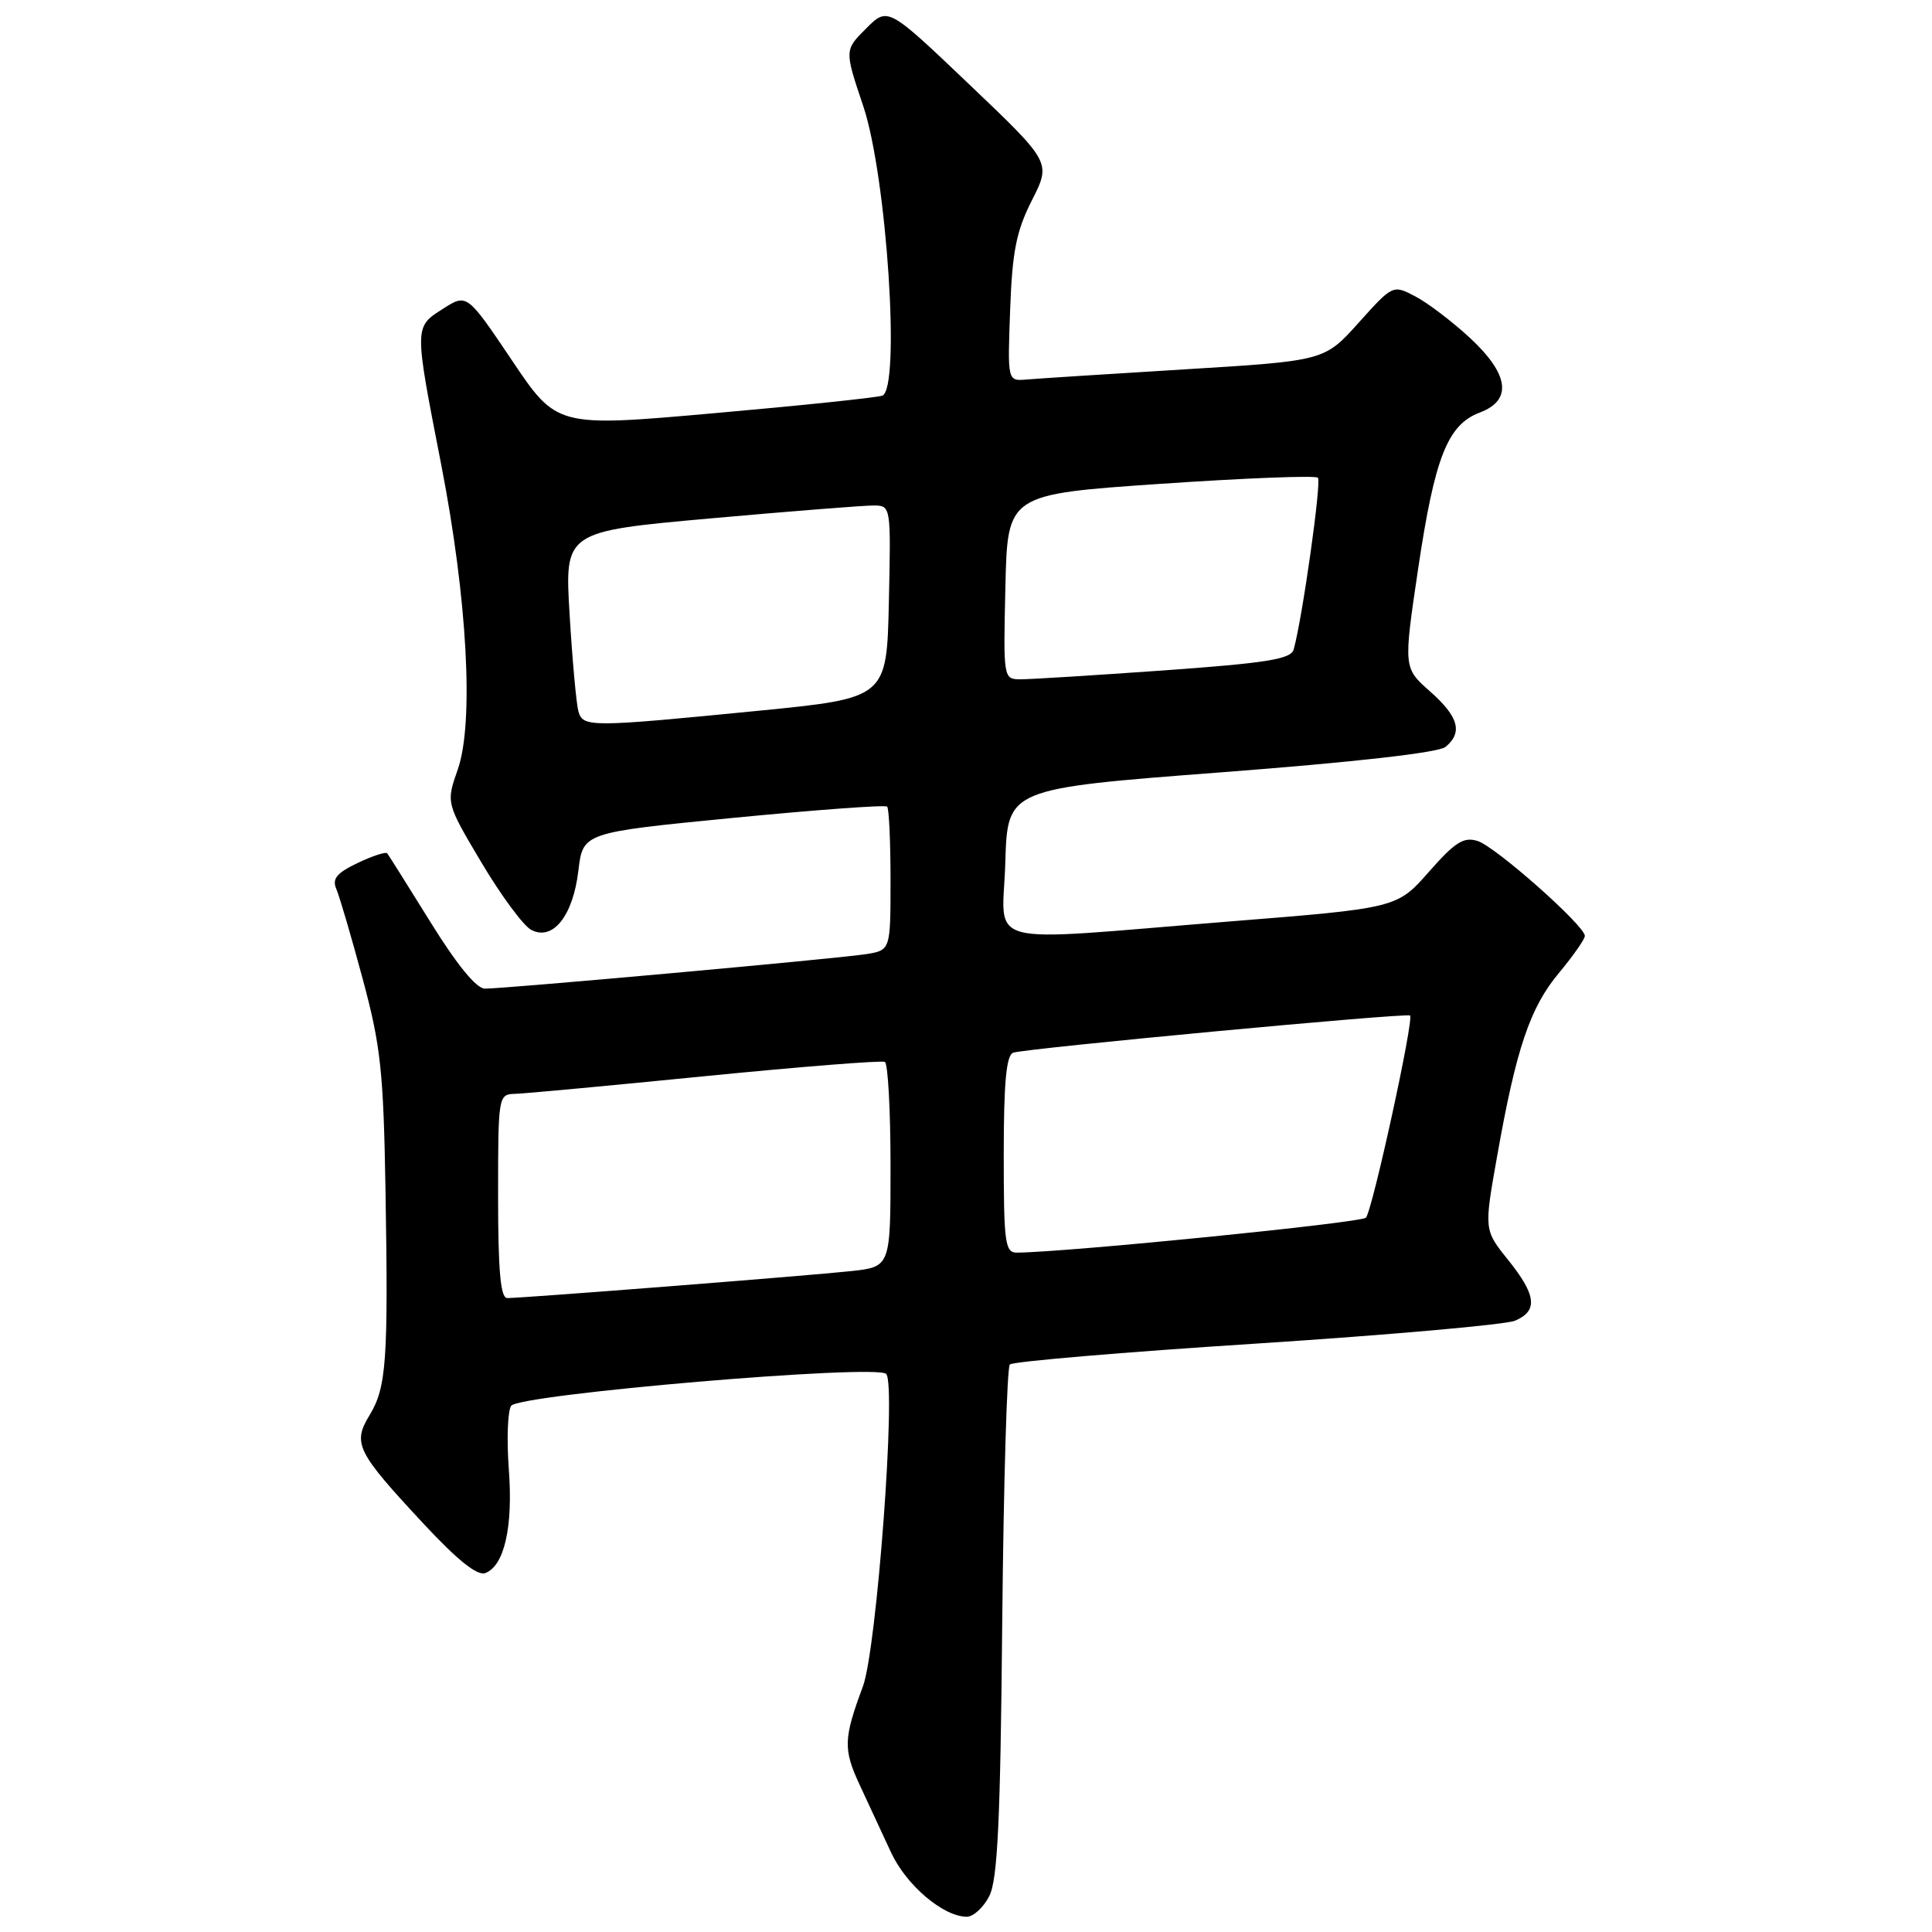 <?xml version="1.0" encoding="UTF-8" standalone="no"?>
<!DOCTYPE svg PUBLIC "-//W3C//DTD SVG 1.1//EN" "http://www.w3.org/Graphics/SVG/1.1/DTD/svg11.dtd" >
<svg xmlns="http://www.w3.org/2000/svg" xmlns:xlink="http://www.w3.org/1999/xlink" version="1.1" viewBox="0 0 256 256">
 <g >
 <path fill="currentColor"
d=" M 131.08 251.25 C 132.19 249.09 132.56 241.31 132.80 215.00 C 132.98 196.57 133.43 181.18 133.81 180.80 C 134.19 180.41 148.90 179.16 166.50 178.03 C 184.10 176.89 199.51 175.52 200.75 175.00 C 203.82 173.70 203.58 171.60 199.82 166.93 C 196.64 162.97 196.64 162.97 198.37 153.24 C 200.90 138.94 202.73 133.51 206.57 128.92 C 208.45 126.66 210.00 124.45 210.00 124.01 C 210.00 122.66 198.18 112.19 195.80 111.44 C 193.95 110.85 192.81 111.57 189.33 115.53 C 185.10 120.33 185.10 120.33 162.80 122.11 C 129.33 124.79 132.88 125.73 133.21 114.25 C 133.50 104.50 133.50 104.50 161.79 102.34 C 179.46 100.99 190.63 99.73 191.54 98.97 C 193.86 97.05 193.27 94.95 189.48 91.61 C 185.96 88.50 185.96 88.50 187.92 75.30 C 190.12 60.56 191.82 56.27 196.09 54.66 C 200.43 53.02 199.97 49.59 194.75 44.75 C 192.41 42.59 189.16 40.12 187.53 39.27 C 184.56 37.72 184.56 37.72 180.03 42.76 C 175.50 47.81 175.50 47.81 157.00 48.94 C 146.82 49.56 137.38 50.17 136.00 50.29 C 133.50 50.50 133.50 50.50 133.85 41.02 C 134.13 33.30 134.67 30.61 136.74 26.53 C 139.28 21.52 139.28 21.52 128.46 11.21 C 117.64 0.90 117.64 0.90 114.77 3.77 C 111.89 6.64 111.89 6.64 114.39 14.07 C 117.51 23.39 119.36 51.59 116.90 52.43 C 116.13 52.69 106.11 53.74 94.64 54.75 C 73.78 56.60 73.78 56.60 67.83 47.74 C 61.87 38.89 61.87 38.89 58.69 40.92 C 54.87 43.36 54.87 43.15 58.45 61.50 C 61.93 79.35 62.82 95.75 60.66 101.95 C 59.10 106.39 59.10 106.39 63.80 114.30 C 66.38 118.64 69.34 122.65 70.37 123.20 C 73.24 124.74 75.93 121.38 76.64 115.36 C 77.24 110.32 77.24 110.32 97.17 108.37 C 108.13 107.31 117.30 106.63 117.55 106.88 C 117.80 107.13 118.00 111.51 118.00 116.62 C 118.00 125.91 118.00 125.91 114.75 126.43 C 111.14 127.01 67.01 131.00 64.25 131.00 C 63.13 131.00 60.55 127.85 57.08 122.25 C 54.09 117.44 51.50 113.31 51.31 113.07 C 51.13 112.83 49.36 113.41 47.39 114.35 C 44.62 115.67 43.98 116.45 44.56 117.78 C 44.97 118.73 46.54 124.06 48.04 129.64 C 50.45 138.57 50.81 141.89 51.08 157.64 C 51.46 180.28 51.21 183.82 48.98 187.50 C 46.69 191.27 47.23 192.35 56.13 201.91 C 60.63 206.75 63.25 208.84 64.31 208.44 C 66.83 207.47 68.00 202.32 67.42 194.66 C 67.13 190.72 67.27 186.95 67.73 186.28 C 68.80 184.75 116.06 180.72 117.42 182.05 C 118.79 183.38 116.17 218.54 114.34 223.46 C 111.77 230.37 111.72 231.78 113.89 236.46 C 115.05 238.96 116.93 243.00 118.06 245.44 C 120.08 249.80 124.96 253.95 128.09 253.98 C 128.96 253.99 130.31 252.76 131.08 251.25 Z  M 66.00 158.50 C 66.00 145.18 66.03 145.00 68.25 144.94 C 69.49 144.91 80.85 143.85 93.50 142.59 C 106.15 141.34 116.84 140.49 117.25 140.71 C 117.66 140.94 118.00 147.13 118.00 154.49 C 118.00 167.86 118.00 167.86 112.75 168.43 C 107.36 169.02 69.37 172.00 67.21 172.00 C 66.32 172.00 66.00 168.37 66.00 158.50 Z  M 133.00 152.97 C 133.00 143.45 133.34 139.82 134.25 139.49 C 135.84 138.92 186.38 134.18 186.84 134.56 C 187.39 135.02 181.85 160.42 180.99 161.35 C 180.37 162.02 141.61 165.91 134.75 165.98 C 133.17 166.00 133.00 164.72 133.00 152.97 Z  M 76.64 94.25 C 76.37 93.29 75.84 87.53 75.48 81.47 C 74.81 70.43 74.81 70.43 94.15 68.69 C 104.79 67.74 114.53 66.97 115.78 66.98 C 118.05 67.00 118.06 67.07 117.78 79.75 C 117.50 92.50 117.50 92.50 100.50 94.18 C 78.14 96.38 77.24 96.39 76.64 94.25 Z  M 133.22 77.75 C 133.50 65.50 133.50 65.50 153.78 64.11 C 164.93 63.35 174.32 62.98 174.63 63.30 C 175.13 63.80 172.58 81.88 171.42 86.06 C 171.06 87.34 167.89 87.85 154.24 88.83 C 145.03 89.48 136.47 90.02 135.22 90.01 C 132.95 90.00 132.94 89.92 133.22 77.75 Z "/>
</g>
</svg>